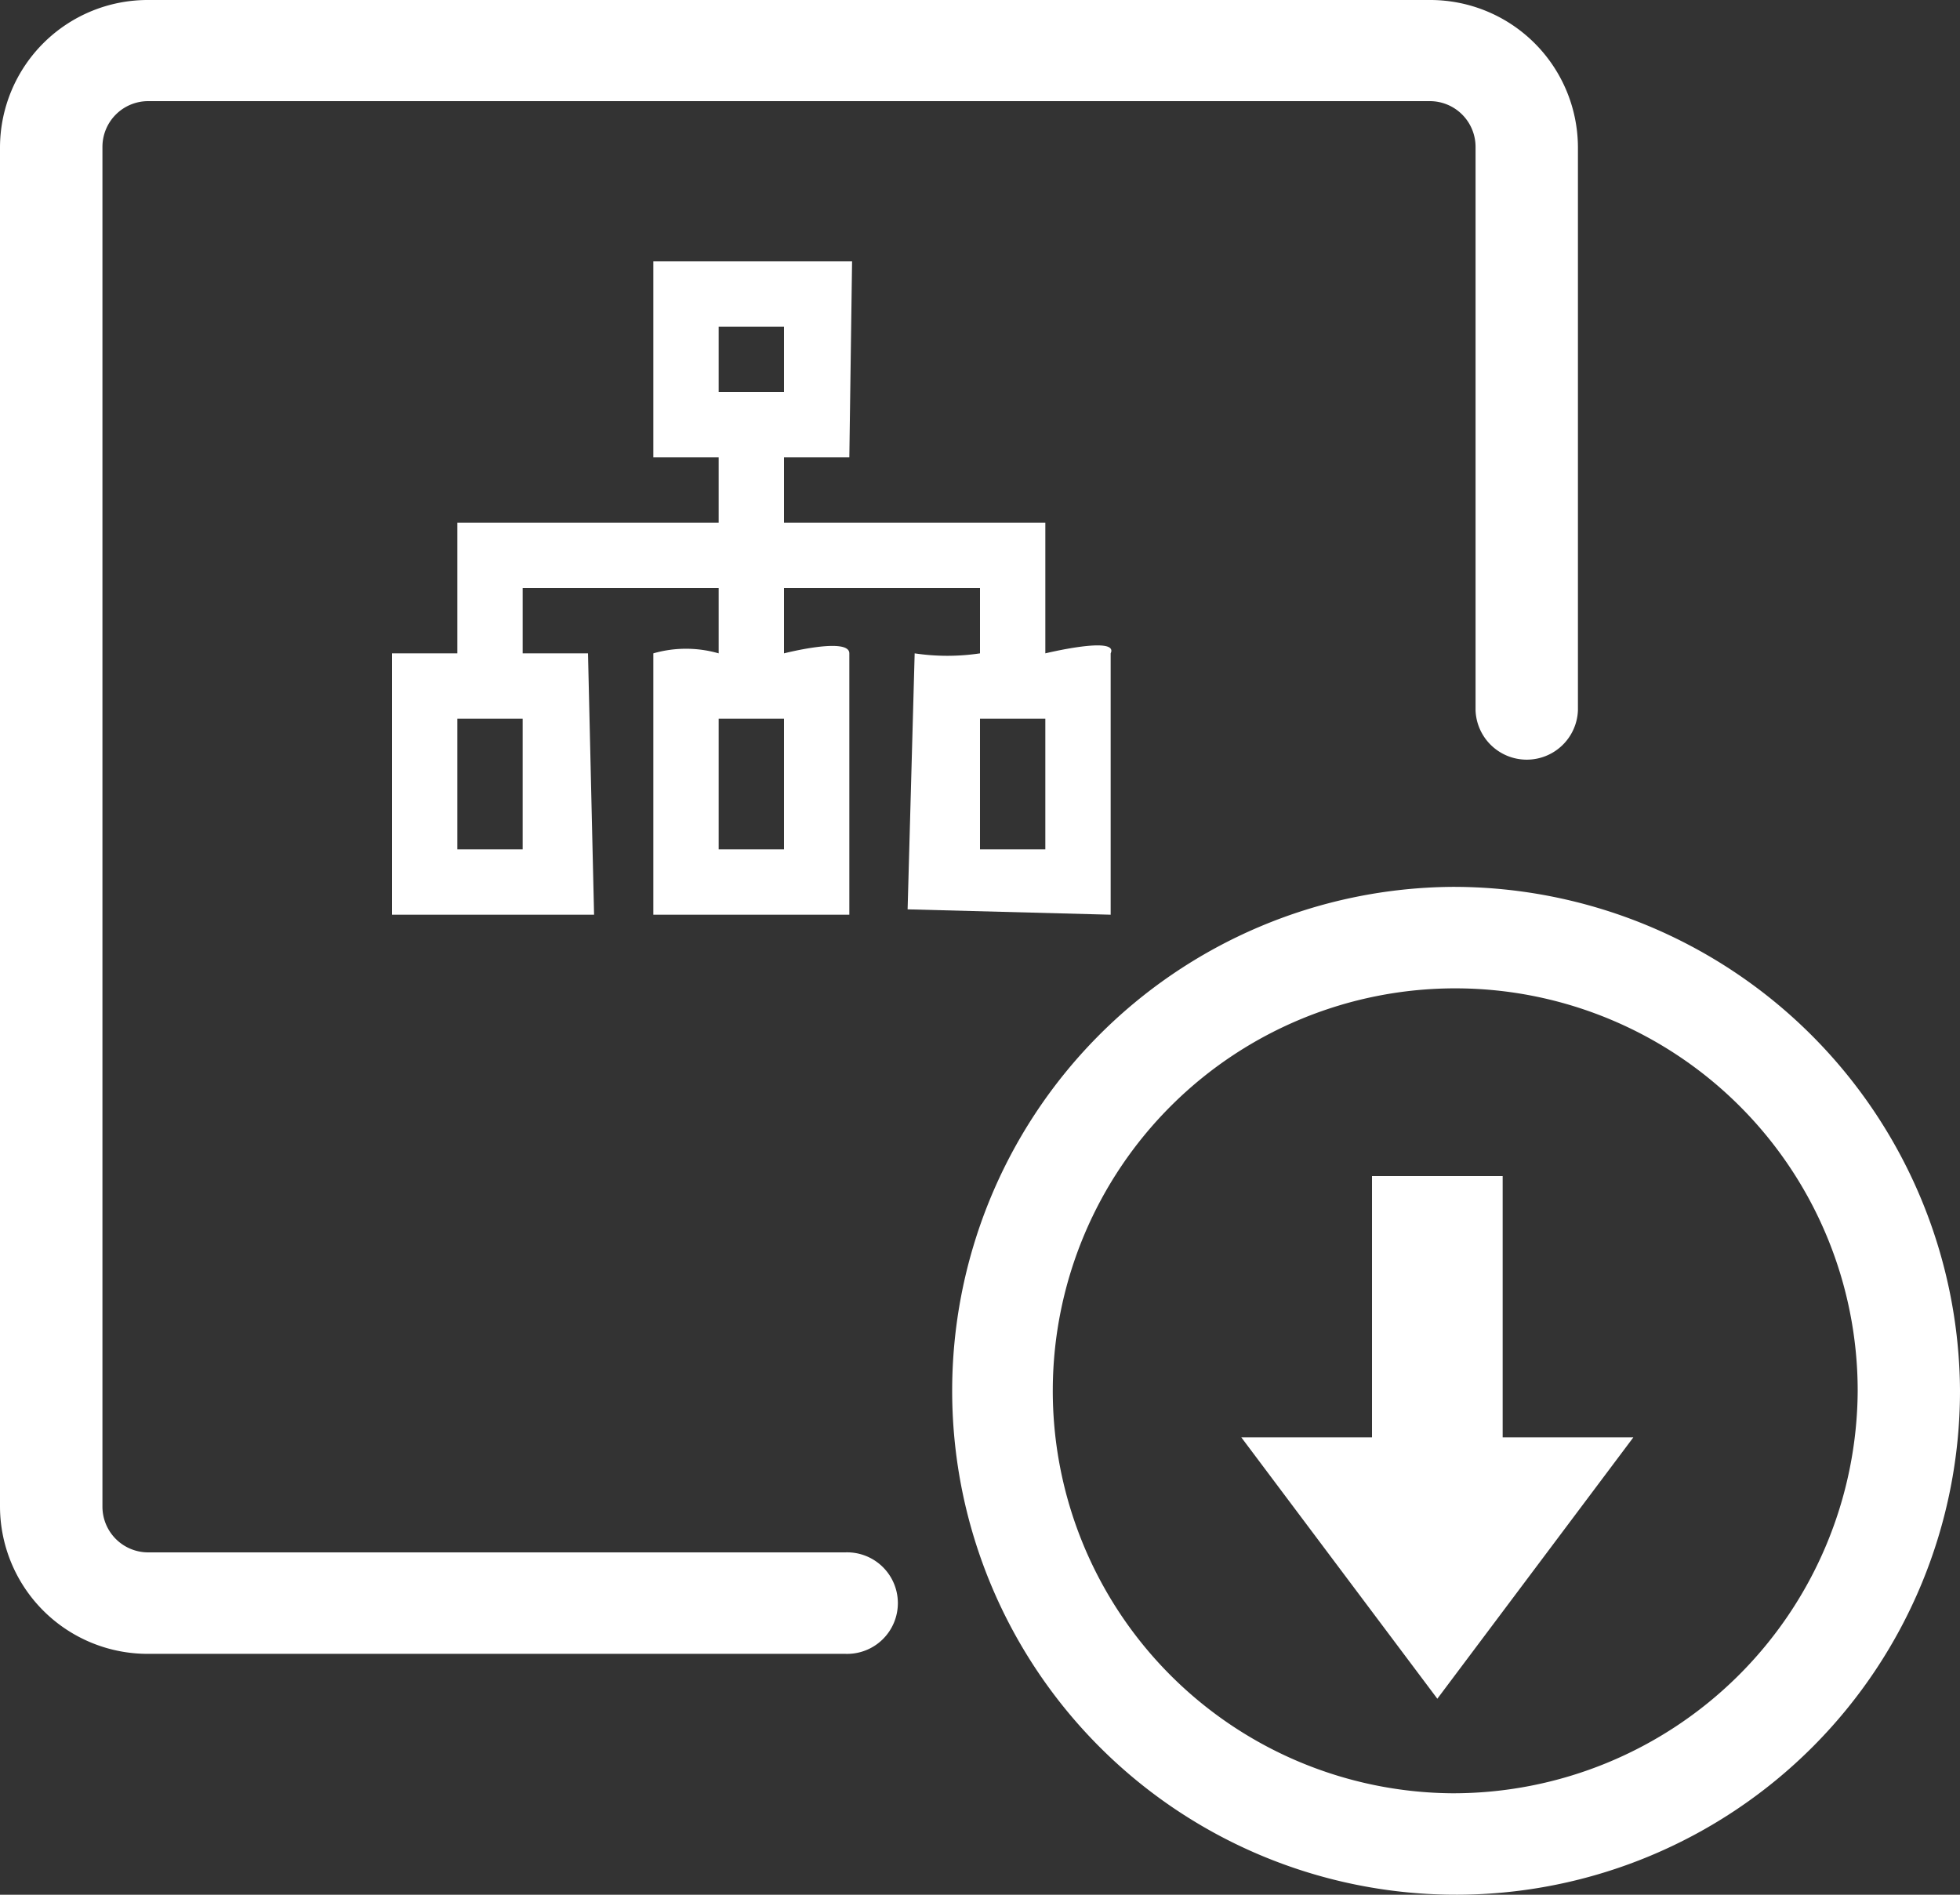 <svg id="组_1_拷贝" data-name="组 1 拷贝" xmlns="http://www.w3.org/2000/svg" width="30" height="29" viewBox="0 0 30 29">
  <rect x="0" y="0" width="30" height="29" fill="#333333" stroke="none"/>
<defs>
    <style>
      .cls-1 {
        fill: #fff;
        fill-rule: evenodd;
      }
    </style>
  </defs>
  <path id="形状_17_拷贝_4" data-name="形状 17 拷贝 4" class="cls-1" d="M402.221,769.574A7.713,7.713,0,1,0,410,777.287a7.755,7.755,0,0,0-7.779-7.713h0Zm0,13.873a6.16,6.16,0,1,1,6.213-6.16,6.193,6.193,0,0,1-6.213,6.16h0Zm0,0-9.283-3.687h-10.67a0.7,0.7,0,0,1-.7-0.695V758.248a0.7,0.7,0,0,1,.7-0.7h19.617a0.7,0.7,0,0,1,.7.7v8.623a0.784,0.784,0,0,0,1.567,0v-8.623A2.261,2.261,0,0,0,401.885,756H382.268A2.261,2.261,0,0,0,380,758.248v20.817a2.26,2.26,0,0,0,2.268,2.248h10.67a0.777,0.777,0,1,0,0-1.553h0Zm0,0" transform="translate(-380 -756)"/>
  <path id="形状_19" data-name="形状 19" class="cls-1" d="M396,766v-2h-4v-1h1l0.042-3H390v3h1v1h-4v2h-1v4h3.093L389,766h-1v-1h3v1a1.808,1.808,0,0,0-1,0v4h3v-4c0-.256-1,0-1,0v-1h3v1a3.364,3.364,0,0,1-1,0l-0.108,3.918L397,770v-4C397.13,765.726,396,766,396,766Zm-5-5h1v1h-1v-1Zm-3,8h-1v-2h1v2Zm4,0h-1v-2h1v2Zm4,0h-1v-2h1v2Zm0,0" transform="translate(-380 -756)"/>
  <path id="形状_18" data-name="形状 18" class="cls-1" d="M403,774v4h2l-3,4-3-4h2v-4h2Z" transform="translate(-380 -756)"/>
</svg>
